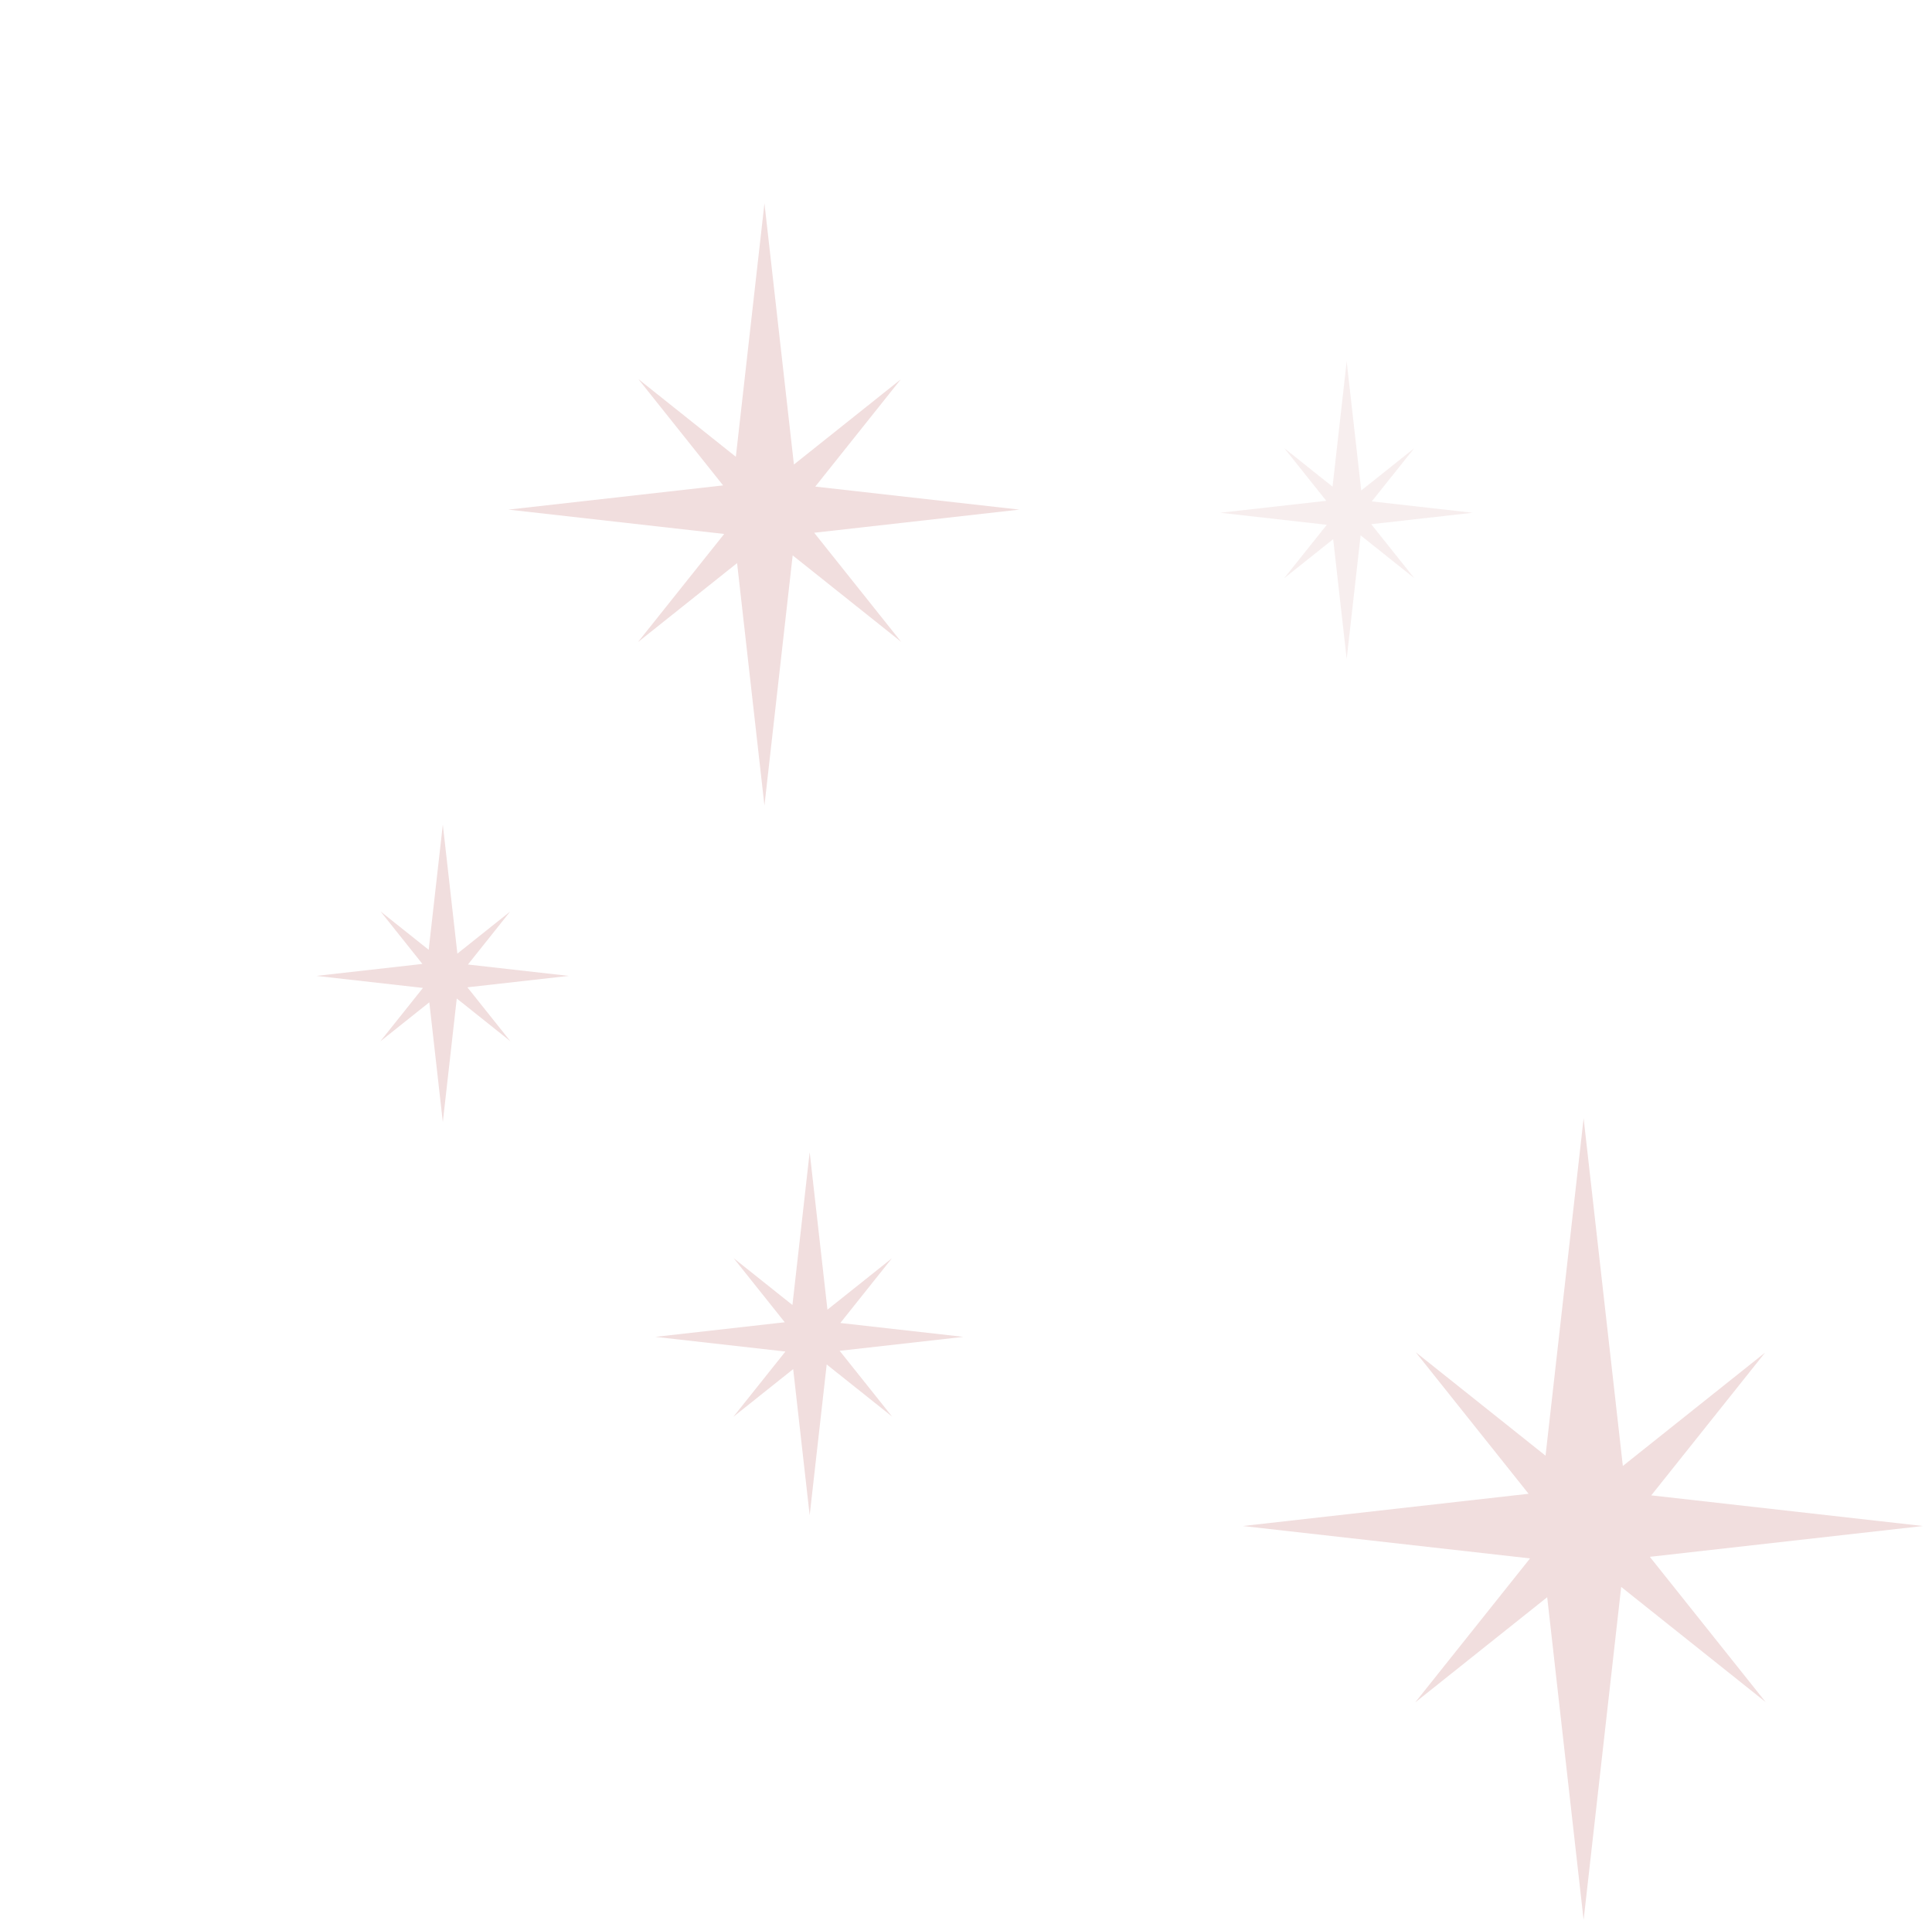 <svg width="171" height="170" viewBox="0 0 171 170" fill="none" xmlns="http://www.w3.org/2000/svg">
<path fill-rule="evenodd" clip-rule="evenodd" d="M135.422 137.963L125.256 150.714L136.941 141.398L140.165 169.97L143.491 140.487L156.273 150.678L146.024 137.822L170.201 135.095L146.152 132.382L156.23 119.741L143.637 129.78L140.165 99L136.795 128.869L125.3 119.705L135.294 132.241L110 135.095L135.422 137.963Z" fill="#F1DEDE"/>
<path fill-rule="evenodd" clip-rule="evenodd" d="M69.516 119.649L64.911 125.425L70.204 121.205L71.664 134.147L73.171 120.793L78.961 125.409L74.318 119.585L85.269 118.35L74.376 117.121L78.941 111.395L73.237 115.942L71.664 102L70.138 115.53L64.931 111.379L69.458 117.057L58 118.35L69.516 119.649Z" fill="#F1DEDE"/>
<path fill-rule="evenodd" clip-rule="evenodd" d="M117.434 46.459L113.661 51.19L117.998 47.733L119.194 58.336L120.428 47.395L125.171 51.177L121.368 46.406L130.34 45.394L121.415 44.387L125.155 39.697L120.482 43.422L119.194 32L117.943 43.084L113.678 39.683L117.386 44.335L108 45.394L117.434 46.459Z" fill="#F1DEDE" fill-opacity="0.5"/>
<path fill-rule="evenodd" clip-rule="evenodd" d="M37.434 87.459L33.661 92.19L37.998 88.733L39.194 99.336L40.428 88.395L45.172 92.177L41.368 87.406L50.34 86.394L41.416 85.387L45.155 80.697L40.482 84.422L39.194 73L37.943 84.084L33.678 80.683L37.386 85.335L28 86.394L37.434 87.459Z" fill="#F1DEDE"/>
<path fill-rule="evenodd" clip-rule="evenodd" d="M64.098 47.27L56.461 56.849L65.239 49.85L67.66 71.314L70.159 49.166L79.762 56.822L72.062 47.164L90.224 45.115L72.158 43.077L79.729 33.581L70.269 41.123L67.661 18L65.129 40.438L56.494 33.554L64.002 42.972L45 45.115L64.098 47.27Z" fill="#F1DEDE"/>
</svg>
